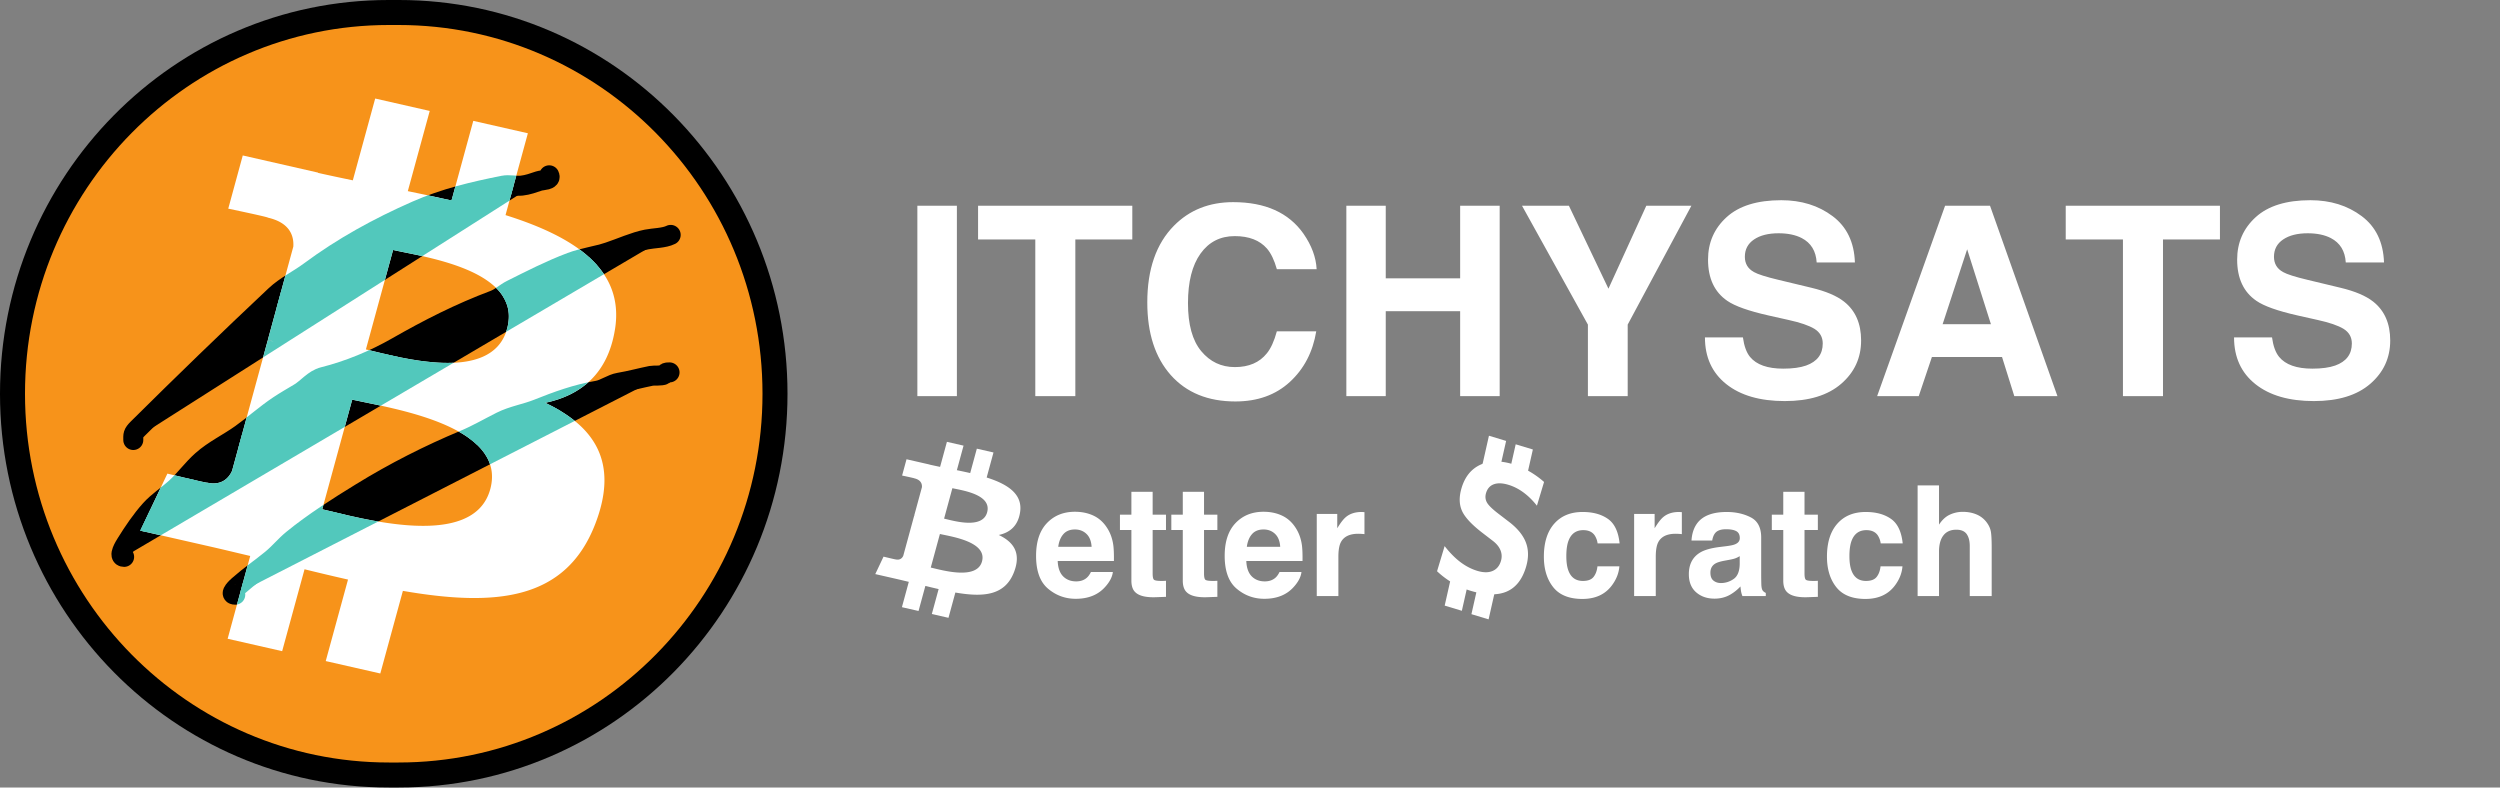 <svg xmlns:xlink="http://www.w3.org/1999/xlink" xmlns="http://www.w3.org/2000/svg" xmlns:vectornator="http://vectornator.io" viewBox="0 0 1134 357.21" clip-rule="evenodd" stroke-linecap="round" stroke-linejoin="round"><rect x="0" y="0" width="1134" height="357.21" fill="#808080" stroke="none"/><defs><path d="M278.935 149.534c4.484-27.403-18.374-42.134-49.63-51.961l10.139-37.121-24.762-5.632-9.871 36.143c-6.501-1.48-13.185-2.877-19.827-4.26l9.942-36.381-24.741-5.631-10.146 37.108c-5.387-1.12-10.675-2.227-15.808-3.392l.028-.116-34.14-7.78-6.585 24.133s18.367 3.842 17.979 4.08c10.026 2.285 11.846 8.341 11.535 13.142l-11.549 42.289c.691.161 1.587.392 2.574.753l-2.609-.592-16.196 59.24c-1.226 2.78-4.336 6.95-11.344 5.367.247.328-17.994-4.099-17.994-4.099l-12.289 25.871 32.222 7.33c5.993 1.371 11.866 2.806 17.641 4.158l-10.245 37.552 24.727 5.631 10.153-37.147a1002.534 1002.534 0 0 0 19.721 4.673l-10.111 36.972 24.755 5.632 10.245-37.475c42.213 7.291 73.962 4.35 87.309-30.492 10.767-28.06-.529-44.245-22.739-54.806 16.175-3.418 28.358-13.129 31.609-33.189h.007zm-56.568 72.395c-7.657 28.059-59.409 12.897-76.197 9.087l13.594-49.741c16.78 3.822 70.584 11.391 62.61 40.654h-.007zm7.65-72.801c-6.98 25.524-50.06 12.556-64.042 9.377l12.325-45.114c13.981 3.18 58.993 9.113 51.717 35.737z" id="a"/></defs><path d="M.026-1.122H1138.99V357.24H.026V-1.122z" fill="#fff" vectornator:layerName="White_bg" visibility="hidden"/><g vectornator:layerName="Layer 3"><path stroke="#f7931a" stroke-opacity="0" stroke-width="9.076" d="M176.266 0h4.678C278.293 0 357.21 79.964 357.21 178.605c0 98.641-78.917 178.605-176.266 178.605h-4.678C78.917 357.21 0 277.246 0 178.605 0 79.965 78.917 0 176.266 0z" stroke-linecap="butt" stroke-linejoin="miter"/><path stroke="#f7931a" stroke-opacity="0" stroke-width="9.076" d="M176.415 11.34h4.38c91.168 0 165.075 74.887 165.075 167.265 0 92.378-73.907 167.265-165.075 167.265h-4.38c-91.168 0-165.075-74.887-165.075-167.265 0-92.378 73.907-167.265 165.075-167.265z" fill="#f7931a" stroke-linecap="butt" stroke-linejoin="miter"/><path stroke="#000" stroke-width="9.076" d="M60.46 199.584c0-2.297-.258-2.879 2.079-5.197 20.529-20.364 41.304-40.484 62.37-60.291 4.622-4.347 10.497-7.135 15.592-10.915 15.033-11.154 31.18-19.998 48.337-27.547 12.906-5.679 25.84-8.702 39.501-11.434 2.653-.531 5.618.3 8.316 0 2.764-.308 5.199-1.214 7.796-2.08 1.659-.552 5.825-.303 4.678-2.598M56.302 252.599c-2.943 0 .29-5.039 1.04-6.237 3.215-5.146 6.845-10.552 10.914-15.073 3.395-3.773 7.7-6.481 11.434-9.875 4.248-3.862 7.63-8.631 11.955-12.474 5.393-4.795 11.884-7.821 17.671-11.955 5.866-4.19 11.121-8.973 17.152-12.993 3.026-2.018 6.231-3.843 9.355-5.718 3.66-2.195 6.533-6.181 10.915-7.276 11.439-2.86 23.012-7.655 33.264-13.514 14.459-8.262 28.584-15.461 44.179-21.309 2.757-1.034 5.081-3.321 7.796-4.678 8.806-4.403 17.79-9.01 27.027-12.474 5.548-2.081 11.54-2.807 17.152-4.678 5.706-1.902 11.435-4.574 17.152-5.717 3.291-.658 7.928-.586 10.914-2.079M106.717 269.75c-3.195 0 1.053-3.707 1.56-4.158 4.8-4.267 10.12-7.876 15.072-11.954 3.32-2.734 6.052-6.132 9.356-8.836 9.505-7.776 20.697-14.856 31.185-21.309 14.92-9.182 30.687-17.204 46.777-23.909 5.636-2.348 11.174-5.587 16.632-8.316 5.346-2.673 11.212-3.549 16.632-5.717 8.784-3.514 17.728-6.766 27.027-8.316 3.323-.554 6.428-3.064 9.876-3.638 4.973-.829 9.717-2.152 14.553-3.119 1.117-.223 4.818.08 5.717-.52 1.323-.882.625-1.039 2.599-1.039" stroke-linecap="butt" stroke-linejoin="miter"/><g vectornator:mask="#Mask"><use xlink:href="#a" fill="#fff"/><clipPath id="b"><use xlink:href="#a" fill="none" overflow="visible"/></clipPath><g clip-path="url(#b)" stroke="#52c8bc" stroke-width="9.076" fill="#52c8bc" stroke-linecap="butt" stroke-linejoin="miter"><path d="M60.46 199.584c0-2.297-.258-2.879 2.079-5.197 20.529-20.364 41.304-40.484 62.37-60.291 4.622-4.347 10.497-7.135 15.592-10.915 15.033-11.154 31.18-19.998 48.337-27.547 12.906-5.679 25.84-8.702 39.501-11.434 2.653-.531 5.618.3 8.316 0 2.764-.308 5.199-1.214 7.796-2.08 1.659-.552 5.825-.303 4.678-2.598M56.302 252.599c-2.943 0 .29-5.039 1.04-6.237 3.215-5.146 6.845-10.552 10.914-15.073 3.395-3.773 7.7-6.481 11.434-9.875 4.248-3.862 7.63-8.631 11.955-12.474 5.393-4.795 11.884-7.821 17.671-11.955 5.866-4.19 11.121-8.973 17.152-12.993 3.026-2.018 6.231-3.843 9.355-5.718 3.66-2.195 6.533-6.181 10.915-7.276 11.439-2.86 23.012-7.655 33.264-13.514 14.459-8.262 28.584-15.461 44.179-21.309 2.757-1.034 5.081-3.321 7.796-4.678 8.806-4.403 17.79-9.01 27.027-12.474 5.548-2.081 11.54-2.807 17.152-4.678 5.706-1.902 11.435-4.574 17.152-5.717 3.291-.658 7.928-.586 10.914-2.079M106.717 269.75c-3.195 0 1.053-3.707 1.56-4.158 4.8-4.267 10.12-7.876 15.072-11.954 3.32-2.734 6.052-6.132 9.356-8.836 9.505-7.776 20.697-14.856 31.185-21.309 14.92-9.182 30.687-17.204 46.777-23.909 5.636-2.348 11.174-5.587 16.632-8.316 5.346-2.673 11.212-3.549 16.632-5.717 8.784-3.514 17.728-6.766 27.027-8.316 3.323-.554 6.428-3.064 9.876-3.638 4.973-.829 9.717-2.152 14.553-3.119 1.117-.223 4.818.08 5.717-.52 1.323-.882.625-1.039 2.599-1.039"/></g></g></g><g vectornator:layerName="Logo_Circle" visibility="hidden" stroke="#f7931a" stroke-opacity="0" stroke-width="9.076" stroke-linecap="butt" stroke-linejoin="miter"><path d="M176.266 0h4.678C278.293 0 357.21 79.964 357.21 178.605c0 98.641-78.917 178.605-176.266 178.605h-4.678C78.917 357.21 0 277.246 0 178.605 0 79.965 78.917 0 176.266 0z" fill="#f7931a"/><path d="M176.415 11.34h4.38c91.168 0 165.075 74.887 165.075 167.265 0 92.378-73.907 167.265-165.075 167.265h-4.38c-91.168 0-165.075-74.887-165.075-167.265 0-92.378 73.907-167.265 165.075-167.265z"/></g><g vectornator:layerName="Logo_Circle copy" visibility="hidden" stroke="#f7931a" stroke-opacity="0" stroke-width="9.076" stroke-linecap="butt" stroke-linejoin="miter"><path d="M176.266 0h4.678C278.293 0 357.21 79.964 357.21 178.605c0 98.641-78.917 178.605-176.266 178.605h-4.678C78.917 357.21 0 277.246 0 178.605 0 79.965 78.917 0 176.266 0z"/><path d="M176.415 11.34h4.38c91.168 0 165.075 74.887 165.075 167.265 0 92.378-73.907 167.265-165.075 167.265h-4.38c-91.168 0-165.075-74.887-165.075-167.265 0-92.378 73.907-167.265 165.075-167.265z" fill="#f7931a"/></g><path d="M155.574 36.383h15.27v266.631h-15.27V36.382zm33.784 0h15.27v266.631h-15.27V36.382z" vectornator:layerName="Layer 2 copy" visibility="hidden" stroke="#000" stroke-width="9.076" stroke-linecap="butt" stroke-linejoin="miter"/><path stroke="#000" stroke-opacity="0" stroke-width="9.076" d="M160.618 46.324h35.345v266.631h-35.345V46.324z" stroke-linecap="butt" stroke-linejoin="miter" vectornator:layerName="Layer 2 copy copy" visibility="hidden"/><path stroke="#000" stroke-opacity="0" stroke-width="9.076" d="M160.618 46.324h35.345v266.631h-35.345V46.324z" fill="#fff" stroke-linecap="butt" stroke-linejoin="miter" vectornator:layerName="Layer 2 copy copy copy" visibility="hidden"/><path d="M155.574 36.383h15.27v266.631h-15.27V36.382zm33.784 0h15.27v266.631h-15.27V36.382z" vectornator:layerName="Layer 2 copy copy" visibility="hidden" stroke="#f7931a" stroke-width="9.076" fill="#f7931a" stroke-linecap="butt" stroke-linejoin="miter"/><path d="M60.46 199.584c0-2.297-.258-2.879 2.079-5.197 20.529-20.364 41.304-40.484 62.37-60.291 4.622-4.347 10.497-7.135 15.592-10.915 15.033-11.154 31.18-19.998 48.337-27.547 12.906-5.679 25.84-8.702 39.501-11.434 2.653-.531 5.618.3 8.316 0 2.764-.308 5.199-1.214 7.796-2.08 1.659-.552 5.825-.303 4.678-2.598M56.302 252.599c-2.943 0 .29-5.039 1.04-6.237 3.215-5.146 6.845-10.552 10.914-15.073 3.395-3.773 7.7-6.481 11.434-9.875 4.248-3.862 7.63-8.631 11.955-12.474 5.393-4.795 11.884-7.821 17.671-11.955 5.866-4.19 11.121-8.973 17.152-12.993 3.026-2.018 6.231-3.843 9.355-5.718 3.66-2.195 6.533-6.181 10.915-7.276 11.439-2.86 23.012-7.655 33.264-13.514 14.459-8.262 28.584-15.461 44.179-21.309 2.757-1.034 5.081-3.321 7.796-4.678 8.806-4.403 17.79-9.01 27.027-12.474 5.548-2.081 11.54-2.807 17.152-4.678 5.706-1.902 11.435-4.574 17.152-5.717 3.291-.658 7.928-.586 10.914-2.079M106.717 269.75c-3.195 0 1.053-3.707 1.56-4.158 4.8-4.267 10.12-7.876 15.072-11.954 3.32-2.734 6.052-6.132 9.356-8.836 9.505-7.776 20.697-14.856 31.185-21.309 14.92-9.182 30.687-17.204 46.777-23.909 5.636-2.348 11.174-5.587 16.632-8.316 5.346-2.673 11.212-3.549 16.632-5.717 8.784-3.514 17.728-6.766 27.027-8.316 3.323-.554 6.428-3.064 9.876-3.638 4.973-.829 9.717-2.152 14.553-3.119 1.117-.223 4.818.08 5.717-.52 1.323-.882.625-1.039 2.599-1.039" vectornator:layerName="Layer 1" visibility="hidden" stroke="#fff" stroke-width="9.076" fill="#fff" stroke-linecap="butt" stroke-linejoin="miter"/><path d="M60.46 199.584c0-2.297-.258-2.879 2.079-5.197 20.529-20.364 41.304-40.484 62.37-60.291 4.622-4.347 10.497-7.135 15.592-10.915 15.033-11.154 31.18-19.998 48.337-27.547 12.906-5.679 25.84-8.702 39.501-11.434 2.653-.531 5.618.3 8.316 0 2.764-.308 5.199-1.214 7.796-2.08 1.659-.552 5.825-.303 4.678-2.598M56.302 252.599c-2.943 0 .29-5.039 1.04-6.237 3.215-5.146 6.845-10.552 10.914-15.073 3.395-3.773 7.7-6.481 11.434-9.875 4.248-3.862 7.63-8.631 11.955-12.474 5.393-4.795 11.884-7.821 17.671-11.955 5.866-4.19 11.121-8.973 17.152-12.993 3.026-2.018 6.231-3.843 9.355-5.718 3.66-2.195 6.533-6.181 10.915-7.276 11.439-2.86 23.012-7.655 33.264-13.514 14.459-8.262 28.584-15.461 44.179-21.309 2.757-1.034 5.081-3.321 7.796-4.678 8.806-4.403 17.79-9.01 27.027-12.474 5.548-2.081 11.54-2.807 17.152-4.678 5.706-1.902 11.435-4.574 17.152-5.717 3.291-.658 7.928-.586 10.914-2.079M106.717 269.75c-3.195 0 1.053-3.707 1.56-4.158 4.8-4.267 10.12-7.876 15.072-11.954 3.32-2.734 6.052-6.132 9.356-8.836 9.505-7.776 20.697-14.856 31.185-21.309 14.92-9.182 30.687-17.204 46.777-23.909 5.636-2.348 11.174-5.587 16.632-8.316 5.346-2.673 11.212-3.549 16.632-5.717 8.784-3.514 17.728-6.766 27.027-8.316 3.323-.554 6.428-3.064 9.876-3.638 4.973-.829 9.717-2.152 14.553-3.119 1.117-.223 4.818.08 5.717-.52 1.323-.882.625-1.039 2.599-1.039" vectornator:layerName="Layer 1 copy" visibility="hidden" stroke="#000" stroke-width="9.076" stroke-linecap="butt" stroke-linejoin="miter"/><g vectornator:layerName="BetterScratch_big" visibility="hidden"><path d="M474.113 170.285c1.885-11.678-7.727-17.955-20.87-22.143l4.263-15.818-10.412-2.399-4.151 15.401a461.327 461.327 0 0 0-8.338-1.816l4.181-15.502-10.404-2.4-4.266 15.813a364.845 364.845 0 0 1-6.648-1.446l.012-.049-14.356-3.315-2.769 10.284s7.723 1.637 7.56 1.738c4.216.974 4.981 3.554 4.851 5.6l-4.857 18.021c.291.068.668.167 1.083.32l-1.097-.252-6.811 25.244c-.516 1.185-1.823 2.962-4.77 2.287.103.14-7.567-1.747-7.567-1.747l-5.168 11.025 13.55 3.123c2.52.584 4.99 1.196 7.418 1.772l-4.308 16.002 10.398 2.399 4.27-15.829c2.837.713 5.594 1.371 8.292 1.991l-4.251 15.755 10.409 2.4 4.308-15.969c17.751 3.107 31.102 1.854 36.715-12.994 4.527-11.956-.223-18.854-9.562-23.354 6.802-1.456 11.925-5.594 13.292-14.142h.003zm-23.788 30.849c-3.22 11.957-24.982 5.496-32.041 3.872L424 183.81c7.056 1.629 29.682 4.854 26.328 17.324h-.003zm3.217-31.022c-2.935 10.876-21.051 5.35-26.93 3.995l5.183-19.224c5.879 1.355 24.807 3.883 21.747 15.229zm53.104 30.457c-3.223 0-5.721 1.009-7.495 3.027-1.775 2.018-2.889 4.753-3.345 8.203h21.631c-.228-3.678-1.343-6.47-3.345-8.374-2.002-1.904-4.484-2.856-7.446-2.856zm0-11.475c4.427 0 8.414.83 11.963 2.49 3.548 1.66 6.477 4.281 8.789 7.862 2.083 3.157 3.434 6.819 4.052 10.986.358 2.441.505 5.957.44 10.547h-36.426c.195 5.338 1.872 9.082 5.029 11.23 1.921 1.335 4.232 2.002 6.934 2.002 2.865 0 5.192-.814 6.982-2.441.977-.879 1.84-2.1 2.588-3.662h14.209c-.358 3.157-2.002 6.364-4.931 9.619-4.558 5.176-10.938 7.764-19.141 7.764-6.771 0-12.744-2.181-17.92-6.543-5.176-4.362-7.764-11.459-7.764-21.289 0-9.213 2.336-16.277 7.007-21.192 4.671-4.915 10.734-7.373 18.189-7.373zm29.15 11.816v-9.912h7.422v-14.843h13.769v14.843h8.643v9.912h-8.643v28.125c0 2.181.277 3.54.831 4.078.553.537 2.246.805 5.078.805a39.686 39.686 0 0 0 2.734-.097v10.4l-6.592.244c-6.575.228-11.067-.911-13.476-3.418-1.563-1.595-2.344-4.053-2.344-7.373V200.91h-7.422zm33.301 0v-9.912h7.422v-14.843h13.769v14.843h8.643v9.912h-8.643v28.125c0 2.181.277 3.54.83 4.078.554.537 2.246.805 5.078.805a39.698 39.698 0 0 0 2.735-.097v10.4l-6.592.244c-6.575.228-11.068-.911-13.477-3.418-1.562-1.595-2.343-4.053-2.343-7.373V200.91h-7.422zm59.765-.341c-3.222 0-5.721 1.009-7.495 3.027-1.774 2.018-2.889 4.753-3.344 8.203h21.631c-.228-3.678-1.343-6.47-3.345-8.374-2.002-1.904-4.484-2.856-7.447-2.856zm0-11.475c4.428 0 8.415.83 11.963 2.49 3.549 1.66 6.478 4.281 8.789 7.862 2.084 3.157 3.435 6.819 4.053 10.986.358 2.441.505 5.957.44 10.547h-36.426c.195 5.338 1.872 9.082 5.029 11.23 1.921 1.335 4.232 2.002 6.934 2.002 2.864 0 5.192-.814 6.982-2.441.977-.879 1.839-2.1 2.588-3.662h14.209c-.358 3.157-2.002 6.364-4.932 9.619-4.557 5.176-10.937 7.764-19.14 7.764-6.771 0-12.744-2.181-17.92-6.543-5.176-4.362-7.764-11.459-7.764-21.289 0-9.213 2.336-16.277 7.007-21.192 4.671-4.915 10.734-7.373 18.188-7.373zm63.526.147c.26 0 .48.008.659.024.179.016.578.041 1.196.073v14.258a37.068 37.068 0 0 0-4.004-.244c-5.599 0-9.358 1.823-11.279 5.469-1.074 2.05-1.611 5.208-1.611 9.472v25.44h-14.014V190.51h13.281v9.277c2.149-3.548 4.021-5.973 5.616-7.275 2.604-2.181 5.989-3.271 10.156-3.271zm152.93 20.361c-.261-1.986-.928-3.776-2.002-5.371-1.563-2.149-3.988-3.223-7.276-3.223-4.687 0-7.894 2.328-9.619 6.983-.911 2.473-1.367 5.761-1.367 9.863 0 3.906.456 7.047 1.367 9.424 1.66 4.427 4.785 6.64 9.375 6.64 3.255 0 5.566-.879 6.934-2.636 1.367-1.758 2.197-4.037 2.49-6.836h14.209c-.326 4.231-1.856 8.235-4.59 12.011-4.362 6.088-10.824 9.131-19.385 9.131-8.561 0-14.86-2.539-18.896-7.617-4.037-5.078-6.055-11.67-6.055-19.775 0-9.148 2.23-16.26 6.69-21.338 4.459-5.078 10.612-7.617 18.457-7.617 6.673 0 12.133 1.497 16.381 4.492 4.248 2.995 6.763 8.284 7.544 15.869h-14.257zm52.734-20.361c.26 0 .48.008.659.024.179.016.578.041 1.196.073v14.258a37.007 37.007 0 0 0-4.003-.244c-5.599 0-9.359 1.823-11.28 5.469-1.074 2.05-1.611 5.208-1.611 9.472v25.44h-14.014V190.51h13.281v9.277c2.149-3.548 4.021-5.973 5.616-7.275 2.604-2.181 5.989-3.271 10.156-3.271zm39.355 28.613a15.138 15.138 0 0 1-2.661 1.343c-.895.341-2.124.659-3.686.952l-3.125.586c-2.93.521-5.03 1.155-6.299 1.904-2.149 1.27-3.223 3.239-3.223 5.908 0 2.376.659 4.094 1.978 5.152 1.318 1.057 2.921 1.586 4.809 1.586 2.995 0 5.754-.878 8.277-2.636 2.523-1.758 3.833-4.964 3.93-9.619v-5.176zm-8.447-6.494c2.572-.326 4.411-.733 5.518-1.221 1.985-.846 2.978-2.165 2.978-3.955 0-2.181-.757-3.687-2.27-4.517-1.514-.83-3.736-1.245-6.665-1.245-3.288 0-5.616.814-6.983 2.442-.976 1.204-1.627 2.832-1.953 4.882h-13.428c.293-4.655 1.595-8.479 3.907-11.474 3.678-4.688 9.993-7.031 18.945-7.031 5.827 0 11.003 1.155 15.527 3.466 4.525 2.312 6.787 6.674 6.787 13.086v24.414c0 1.693.033 3.744.098 6.153.098 1.823.374 3.06.83 3.711.456.651 1.139 1.188 2.051 1.611v2.051h-15.137c-.423-1.074-.716-2.084-.879-3.028a36.557 36.557 0 0 1-.39-3.222 28.604 28.604 0 0 1-6.641 5.322c-2.995 1.725-6.38 2.588-10.156 2.588-4.818 0-8.797-1.375-11.939-4.126-3.141-2.751-4.712-6.649-4.712-11.694 0-6.543 2.523-11.28 7.569-14.209 2.767-1.595 6.836-2.735 12.207-3.418l4.736-.586zm29.248-10.45v-9.912h7.422v-14.843h13.77v14.843h8.642v9.912H979.4v28.125c0 2.181.276 3.54.83 4.078.553.537 2.246.805 5.078.805a39.743 39.743 0 0 0 2.734-.097v10.4l-6.592.244c-6.575.228-11.067-.911-13.476-3.418-1.563-1.595-2.344-4.053-2.344-7.373V200.91h-7.422zm70.552 8.692c-.26-1.986-.92-3.776-2-5.371-1.56-2.149-3.98-3.223-7.27-3.223-4.69 0-7.9 2.328-9.62 6.983-.91 2.473-1.37 5.761-1.37 9.863 0 3.906.46 7.047 1.37 9.424 1.66 4.427 4.78 6.64 9.37 6.64 3.26 0 5.57-.879 6.94-2.636 1.36-1.758 2.19-4.037 2.49-6.836h14.21c-.33 4.231-1.86 8.235-4.59 12.011-4.37 6.088-10.83 9.131-19.39 9.131s-14.86-2.539-18.89-7.617c-4.041-5.078-6.06-11.67-6.06-19.775 0-9.148 2.23-16.26 6.69-21.338 4.46-5.078 10.61-7.617 18.46-7.617 6.67 0 12.13 1.497 16.38 4.492 4.25 2.995 6.76 8.284 7.54 15.869h-14.26zm53.18-20.459c3.29 0 6.27.57 8.96 1.709 2.68 1.139 4.89 2.881 6.61 5.224 1.47 1.986 2.36 4.029 2.69 6.128.33 2.1.49 5.526.49 10.279v31.25h-14.21V211.36c0-2.865-.49-5.176-1.47-6.934-1.26-2.474-3.67-3.711-7.22-3.711-3.68 0-6.47 1.229-8.38 3.687-1.9 2.457-2.85 5.965-2.85 10.522v28.809h-13.87v-71.729h13.87v25.44c2.02-3.093 4.35-5.249 7-6.47a19.847 19.847 0 0 1 8.38-1.831zm-315.316-.343c-6.769-5.216-11.025-9.835-12.769-13.856-1.743-4.022-1.8-8.741-.169-14.158 2.096-6.961 5.971-11.758 11.625-14.394 5.655-2.635 12.374-2.782 20.157-.438a49.576 49.576 0 0 1 10.231 4.398c3.289 1.869 6.428 4.113 9.416 6.733l-4.459 14.812c-2.566-3.278-5.348-6.023-8.347-8.234-2.999-2.212-6.144-3.813-9.436-4.804-3.669-1.105-6.702-1.214-9.1-.328-2.398.886-4.01 2.701-4.836 5.444-.64 2.125-.458 4.097.547 5.914 1.005 1.817 3.517 4.247 7.538 7.289l5.788 4.435c5.491 4.121 9.13 8.489 10.92 13.104 1.789 4.614 1.827 9.768.113 15.459-2.332 7.749-6.363 12.846-12.091 15.291-5.728 2.445-13.221 2.274-22.479-.513a51.527 51.527 0 0 1-11.033-4.808 53.396 53.396 0 0 1-9.868-7.374l4.723-15.686c3.178 4.098 6.451 7.42 9.816 9.967 3.366 2.546 6.9 4.377 10.603 5.491 3.737 1.126 6.89 1.149 9.458.071 2.568-1.078 4.312-3.142 5.23-6.194.692-2.297.613-4.518-.238-6.662-.85-2.145-2.428-4.106-4.735-5.885l-6.605-5.074z"/><path d="M772.933 132.021l10.142 3.041-4.328 18.951-10.142-3.041 4.328-18.951zm17.099 5.011l10.141 3.04-4.327 18.952-10.142-3.041 4.328-18.951zm-40.225 77.947l10.142 3.041-4.328 18.951-10.142-3.04 4.328-18.952zm17.099 5.011l10.141 3.041-4.327 18.951-10.142-3.041 4.328-18.951z"/></g><g vectornator:layerName="BetterScratch_big copy" fill="#fff"><path d="M462.69 232.506c1.368-8.387-5.604-12.896-15.137-15.904l3.092-11.362-7.552-1.724-3.011 11.063a332.261 332.261 0 0 0-6.047-1.304l3.032-11.136-7.546-1.723-3.094 11.358a280.458 280.458 0 0 1-4.822-1.038l.009-.036-10.413-2.381-2.009 7.387s5.602 1.176 5.484 1.248c3.058.7 3.613 2.553 3.518 4.023l-3.522 12.944c.211.049.484.12.785.23l-.796-.181-4.94 18.133c-.374.851-1.322 2.127-3.46 1.642.076.101-5.488-1.254-5.488-1.254l-3.748 7.919 9.828 2.243c1.828.42 3.619.859 5.38 1.273l-3.124 11.494 7.541 1.723 3.097-11.37c2.058.513 4.058.985 6.015 1.431l-3.084 11.316 7.551 1.724 3.124-11.47c12.875 2.231 22.559 1.331 26.63-9.334 3.284-8.588-.161-13.542-6.936-16.775 4.934-1.046 8.65-4.018 9.641-10.159h.002zm-17.253 22.159c-2.336 8.589-18.12 3.948-23.241 2.782l4.147-15.225c5.118 1.17 21.528 3.486 19.096 12.443h-.002zm2.333-22.283c-2.129 7.813-15.268 3.844-19.533 2.87l3.759-13.808c4.265.973 17.993 2.789 15.774 10.938zm39.83 7.786c-2.256 0-4.005.706-5.247 2.119-1.242 1.413-2.022 3.327-2.341 5.742h15.141c-.159-2.575-.94-4.529-2.341-5.862-1.401-1.333-3.139-1.999-5.212-1.999zm0-8.032c3.099 0 5.89.581 8.374 1.743 2.483 1.162 4.534 2.996 6.152 5.503 1.458 2.21 2.404 4.774 2.837 7.69.251 1.709.353 4.17.308 7.383h-25.498c.136 3.737 1.31 6.358 3.52 7.861 1.344.935 2.962 1.402 4.854 1.402 2.005 0 3.634-.57 4.887-1.709.684-.615 1.288-1.47 1.812-2.564h9.946c-.251 2.211-1.401 4.455-3.452 6.734-3.19 3.623-7.656 5.434-13.399 5.434-4.739 0-8.92-1.526-12.543-4.58-3.624-3.053-5.435-8.021-5.435-14.902 0-6.449 1.635-11.393 4.905-14.834 3.27-3.441 7.514-5.161 12.732-5.161zm20.405 8.271v-6.938h5.195v-10.391h9.639v10.391h6.05v6.938h-6.05v19.688c0 1.526.194 2.478.581 2.854.387.376 1.572.564 3.555.564a28.404 28.404 0 0 0 1.914-.069v7.281l-4.615.171c-4.602.159-7.747-.639-9.433-2.393-1.094-1.117-1.641-2.837-1.641-5.161v-22.935h-5.195zm23.31 0v-6.938h5.196v-10.391h9.638v10.391h6.05v6.938h-6.05v19.688c0 1.526.194 2.478.582 2.854.387.376 1.572.564 3.554.564a28.356 28.356 0 0 0 1.914-.069v7.281l-4.614.171c-4.603.159-7.747-.639-9.434-2.393-1.093-1.117-1.64-2.837-1.64-5.161v-22.935h-5.196zm41.836-.239c-2.255 0-4.004.706-5.246 2.119-1.242 1.413-2.022 3.327-2.341 5.742h15.141c-.159-2.575-.94-4.529-2.341-5.862-1.402-1.333-3.139-1.999-5.213-1.999zm0-8.032c3.099 0 5.891.581 8.374 1.743 2.484 1.162 4.535 2.996 6.153 5.503 1.458 2.21 2.404 4.774 2.837 7.69.25 1.709.353 4.17.307 7.383h-25.498c.137 3.737 1.31 6.358 3.521 7.861 1.344.935 2.962 1.402 4.853 1.402 2.005 0 3.635-.57 4.888-1.709.684-.615 1.287-1.47 1.812-2.564h9.946c-.251 2.211-1.402 4.455-3.452 6.734-3.19 3.623-7.657 5.434-13.399 5.434-4.739 0-8.921-1.526-12.544-4.58-3.623-3.053-5.434-8.021-5.434-14.902 0-6.449 1.635-11.393 4.904-14.834 3.27-3.441 7.514-5.161 12.732-5.161zm44.468.102c.182 0 .336.006.462.017.125.012.404.029.837.052v9.98a26.856 26.856 0 0 0-2.803-.171c-3.919 0-6.551 1.276-7.895 3.828-.752 1.436-1.128 3.646-1.128 6.631v17.808h-9.81v-37.256h9.297v6.494c1.504-2.484 2.814-4.181 3.931-5.093 1.823-1.526 4.193-2.29 7.109-2.29zm107.051 14.253a8.643 8.643 0 0 0-1.401-3.76c-1.094-1.503-2.792-2.255-5.093-2.255-3.281 0-5.526 1.629-6.734 4.887-.638 1.732-.957 4.033-.957 6.905 0 2.734.319 4.933.957 6.596 1.163 3.099 3.35 4.649 6.563 4.649 2.279 0 3.896-.616 4.853-1.846.957-1.23 1.539-2.826 1.744-4.785h9.946c-.228 2.962-1.299 5.765-3.213 8.408-3.053 4.261-7.576 6.392-13.569 6.392-5.993 0-10.402-1.778-13.228-5.332-2.825-3.555-4.238-8.169-4.238-13.843 0-6.403 1.561-11.382 4.682-14.937 3.122-3.554 7.429-5.332 12.92-5.332 4.672 0 8.494 1.048 11.468 3.145 2.973 2.096 4.734 5.799 5.28 11.108h-9.98zm36.914-14.253c.182 0 .336.006.461.017.126.012.405.029.838.052v9.98a26.856 26.856 0 0 0-2.803-.171c-3.919 0-6.551 1.276-7.895 3.828-.752 1.436-1.128 3.646-1.128 6.631v17.808h-9.81v-37.256h9.297v6.494c1.504-2.484 2.814-4.181 3.931-5.093 1.823-1.526 4.192-2.29 7.109-2.29zm27.549 20.03c-.615.387-1.236.7-1.863.94-.627.239-1.487.461-2.581.666l-2.187.41c-2.051.365-3.521.809-4.409 1.333-1.504.889-2.256 2.267-2.256 4.136 0 1.663.461 2.865 1.384 3.606.923.74 2.045 1.111 3.367 1.111 2.096 0 4.027-.616 5.793-1.846s2.683-3.475 2.752-6.733v-3.623zm-5.913-4.546c1.8-.228 3.087-.513 3.862-.855 1.39-.592 2.085-1.515 2.085-2.768 0-1.527-.53-2.581-1.589-3.162-1.06-.581-2.615-.872-4.666-.872-2.301 0-3.931.57-4.888 1.709-.683.844-1.139 1.983-1.367 3.418h-9.399c.205-3.258 1.116-5.935 2.734-8.032 2.575-3.281 6.996-4.922 13.262-4.922 4.079 0 7.702.809 10.869 2.427 3.167 1.618 4.751 4.671 4.751 9.16v17.09c0 1.185.023 2.62.068 4.307.069 1.276.262 2.142.581 2.597.319.456.798.832 1.436 1.128v1.436h-10.596a10.884 10.884 0 0 1-.615-2.119 25.417 25.417 0 0 1-.273-2.256 20.016 20.016 0 0 1-4.649 3.725c-2.096 1.208-4.466 1.812-7.109 1.812-3.373 0-6.158-.963-8.357-2.888-2.199-1.926-3.298-4.654-3.298-8.186 0-4.58 1.766-7.896 5.297-9.947 1.937-1.116 4.786-1.914 8.545-2.392l3.316-.41zm20.473-7.315v-6.938h5.196v-10.391h9.638v10.391h6.05v6.938h-6.05v19.688c0 1.526.194 2.478.581 2.854.388.376 1.573.564 3.555.564a28.356 28.356 0 0 0 1.914-.069v7.281l-4.614.171c-4.603.159-7.747-.639-9.434-2.393-1.093-1.117-1.64-2.837-1.64-5.161v-22.935h-5.196zm49.39 6.084a8.643 8.643 0 0 0-1.401-3.76c-1.094-1.503-2.792-2.255-5.093-2.255-3.281 0-5.526 1.629-6.733 4.887-.639 1.732-.958 4.033-.958 6.905 0 2.734.319 4.933.958 6.596 1.162 3.099 3.349 4.649 6.562 4.649 2.279 0 3.896-.616 4.854-1.846.957-1.23 1.538-2.826 1.743-4.785h9.946c-.228 2.962-1.299 5.765-3.213 8.408-3.053 4.261-7.576 6.392-13.569 6.392-5.993 0-10.402-1.778-13.228-5.332-2.825-3.555-4.238-8.169-4.238-13.843 0-6.403 1.561-11.382 4.683-14.937 3.121-3.554 7.428-5.332 12.919-5.332 4.672 0 8.494 1.048 11.468 3.145 2.973 2.096 4.734 5.799 5.281 11.108h-9.981zm37.222-14.321c2.301 0 4.392.399 6.272 1.196a10.976 10.976 0 0 1 4.631 3.657c1.025 1.39 1.652 2.82 1.88 4.29.228 1.47.342 3.868.342 7.195v21.875h-9.947v-22.661c0-2.006-.341-3.623-1.025-4.854-.889-1.732-2.575-2.597-5.059-2.597-2.574 0-4.528.86-5.861 2.58-1.333 1.72-2 4.176-2 7.366v20.166h-9.707v-50.21h9.707v17.807c1.413-2.164 3.048-3.674 4.905-4.528a13.854 13.854 0 0 1 5.862-1.282zm-217.912 9.51c-4.923-3.793-8.018-7.152-9.286-10.077-1.269-2.925-1.309-6.357-.123-10.297 1.524-5.062 4.342-8.551 8.454-10.468 4.113-1.917 8.999-2.023 14.66-.319a36.086 36.086 0 0 1 7.441 3.199 41.373 41.373 0 0 1 6.847 4.897l-3.243 10.772c-1.866-2.384-3.889-4.38-6.07-5.988-2.181-1.609-4.469-2.773-6.862-3.494-2.669-.803-4.875-.883-6.619-.238-1.744.644-2.916 1.963-3.517 3.958-.465 1.546-.333 2.98.398 4.302.731 1.321 2.558 3.088 5.482 5.301l4.21 3.226c3.993 2.997 6.64 6.173 7.941 9.529 1.302 3.356 1.329 7.104.083 11.244-1.697 5.635-4.628 9.342-8.794 11.12-4.166 1.778-9.615 1.654-16.348-.373a37.49 37.49 0 0 1-8.024-3.496 38.87 38.87 0 0 1-7.177-5.363l3.435-11.409c2.312 2.981 4.691 5.397 7.139 7.249 2.448 1.852 5.018 3.183 7.711 3.994 2.718.818 5.011.835 6.879.051 1.868-.783 3.136-2.285 3.804-4.504.503-1.671.445-3.286-.173-4.846-.619-1.559-1.767-2.986-3.444-4.28l-4.804-3.69z"/><path d="M675.389 197.645l7.788 2.359-3.323 14.7-7.788-2.359 3.323-14.7zm12.13 3.887l7.788 2.358-3.323 14.701-7.788-2.359 3.323-14.7zm-28.889 58.464l7.788 2.359-3.323 14.701-7.788-2.359 3.323-14.701zm12.13 3.887l7.788 2.359-3.323 14.701-7.788-2.359 3.323-14.701zM434.044 179.7h-17.93V93.333h17.93V179.7zm79.57-86.367v15.293h-25.84V179.7H469.61v-71.074h-25.957V93.333h69.961zm6.797 43.886c0-15.078 4.043-26.699 12.129-34.863 7.031-7.11 15.976-10.664 26.836-10.664 14.531 0 25.156 4.766 31.875 14.297 3.711 5.351 5.703 10.723 5.976 16.113H579.18c-1.171-4.14-2.675-7.265-4.511-9.375-3.282-3.75-8.145-5.625-14.59-5.625-6.563 0-11.738 2.647-15.528 7.94-3.789 5.293-5.683 12.783-5.683 22.47 0 9.688 2.002 16.944 6.006 21.768 4.004 4.824 9.092 7.236 15.263 7.236 6.329 0 11.153-2.07 14.473-6.211 1.836-2.226 3.359-5.566 4.57-10.019h17.871c-1.562 9.414-5.556 17.07-11.982 22.968-6.426 5.899-14.658 8.848-24.697 8.848-12.422 0-22.188-3.984-29.297-11.953-7.109-8.008-10.664-18.984-10.664-32.93zm90.293 42.481V93.333h17.871v32.929h33.75v-32.93h17.93V179.7h-17.93v-38.555h-33.75V179.7h-17.871zm136.055-86.367h20.449l-28.887 53.906V179.7h-18.047v-32.461l-29.883-53.906h21.27l17.93 37.617 17.168-37.617zm43.828 59.707c.547 3.945 1.621 6.894 3.222 8.847 2.93 3.555 7.95 5.332 15.059 5.332 4.258 0 7.715-.468 10.371-1.406 5.039-1.797 7.559-5.137 7.559-10.019 0-2.852-1.25-5.059-3.75-6.622-2.5-1.523-6.426-2.871-11.778-4.043l-9.14-2.05c-8.985-2.032-15.196-4.239-18.633-6.621-5.821-3.985-8.731-10.215-8.731-18.692 0-7.734 2.813-14.16 8.438-19.277 5.625-5.117 13.887-7.676 24.785-7.676 9.102 0 16.865 2.412 23.291 7.236 6.426 4.825 9.795 11.827 10.107 21.006h-17.343c-.313-5.195-2.578-8.886-6.797-11.074-2.813-1.445-6.309-2.168-10.488-2.168-4.649 0-8.36.938-11.133 2.813-2.774 1.875-4.16 4.492-4.16 7.851 0 3.086 1.367 5.391 4.101 6.914 1.758 1.016 5.508 2.207 11.25 3.574l14.883 3.575c6.523 1.562 11.445 3.652 14.766 6.269 5.156 4.063 7.734 9.942 7.734 17.637 0 7.891-3.018 14.443-9.053 19.658-6.035 5.215-14.56 7.822-25.576 7.822-11.25 0-20.098-2.568-26.543-7.705-6.445-5.136-9.668-12.197-9.668-21.181h17.227zm90.586-5.977h21.914l-10.782-33.984-11.132 33.984zm1.113-53.73h20.39l30.586 86.367h-19.57l-5.566-17.754h-31.817l-5.976 17.754h-18.867l30.82-86.367zm124.684 0v15.293h-25.836V179.7h-18.165v-71.074h-25.957V93.333h69.958zm23.62 59.707c.54 3.945 1.62 6.894 3.22 8.847 2.93 3.555 7.95 5.332 15.06 5.332 4.26 0 7.71-.468 10.37-1.406 5.04-1.797 7.56-5.137 7.56-10.019 0-2.852-1.25-5.059-3.75-6.622-2.5-1.523-6.43-2.871-11.78-4.043l-9.14-2.05c-8.98-2.032-15.2-4.239-18.63-6.621-5.82-3.985-8.73-10.215-8.73-18.692 0-7.734 2.81-14.16 8.43-19.277 5.63-5.117 13.89-7.676 24.79-7.676 9.1 0 16.86 2.412 23.29 7.236 6.43 4.825 9.79 11.827 10.11 21.006h-17.35c-.31-5.195-2.57-8.886-6.79-11.074-2.82-1.445-6.31-2.168-10.49-2.168-4.65 0-8.36.938-11.13 2.813-2.78 1.875-4.16 4.492-4.16 7.851 0 3.086 1.36 5.391 4.1 6.914 1.75 1.016 5.5 2.207 11.25 3.574l14.88 3.575c6.52 1.562 11.45 3.652 14.77 6.269 5.15 4.063 7.73 9.942 7.73 17.637 0 7.891-3.02 14.443-9.05 19.658-6.04 5.215-14.56 7.822-25.58 7.822-11.25 0-20.1-2.568-26.54-7.705-6.45-5.136-9.67-12.197-9.67-21.181h17.23z"/></g><path stroke="#fff" stroke-width="9.076" d="M162.85 31.185h32.745v266.632H162.85V31.185z" fill="#fff" stroke-linecap="butt" stroke-linejoin="miter" vectornator:layerName="Layer 2" visibility="hidden"/></svg>